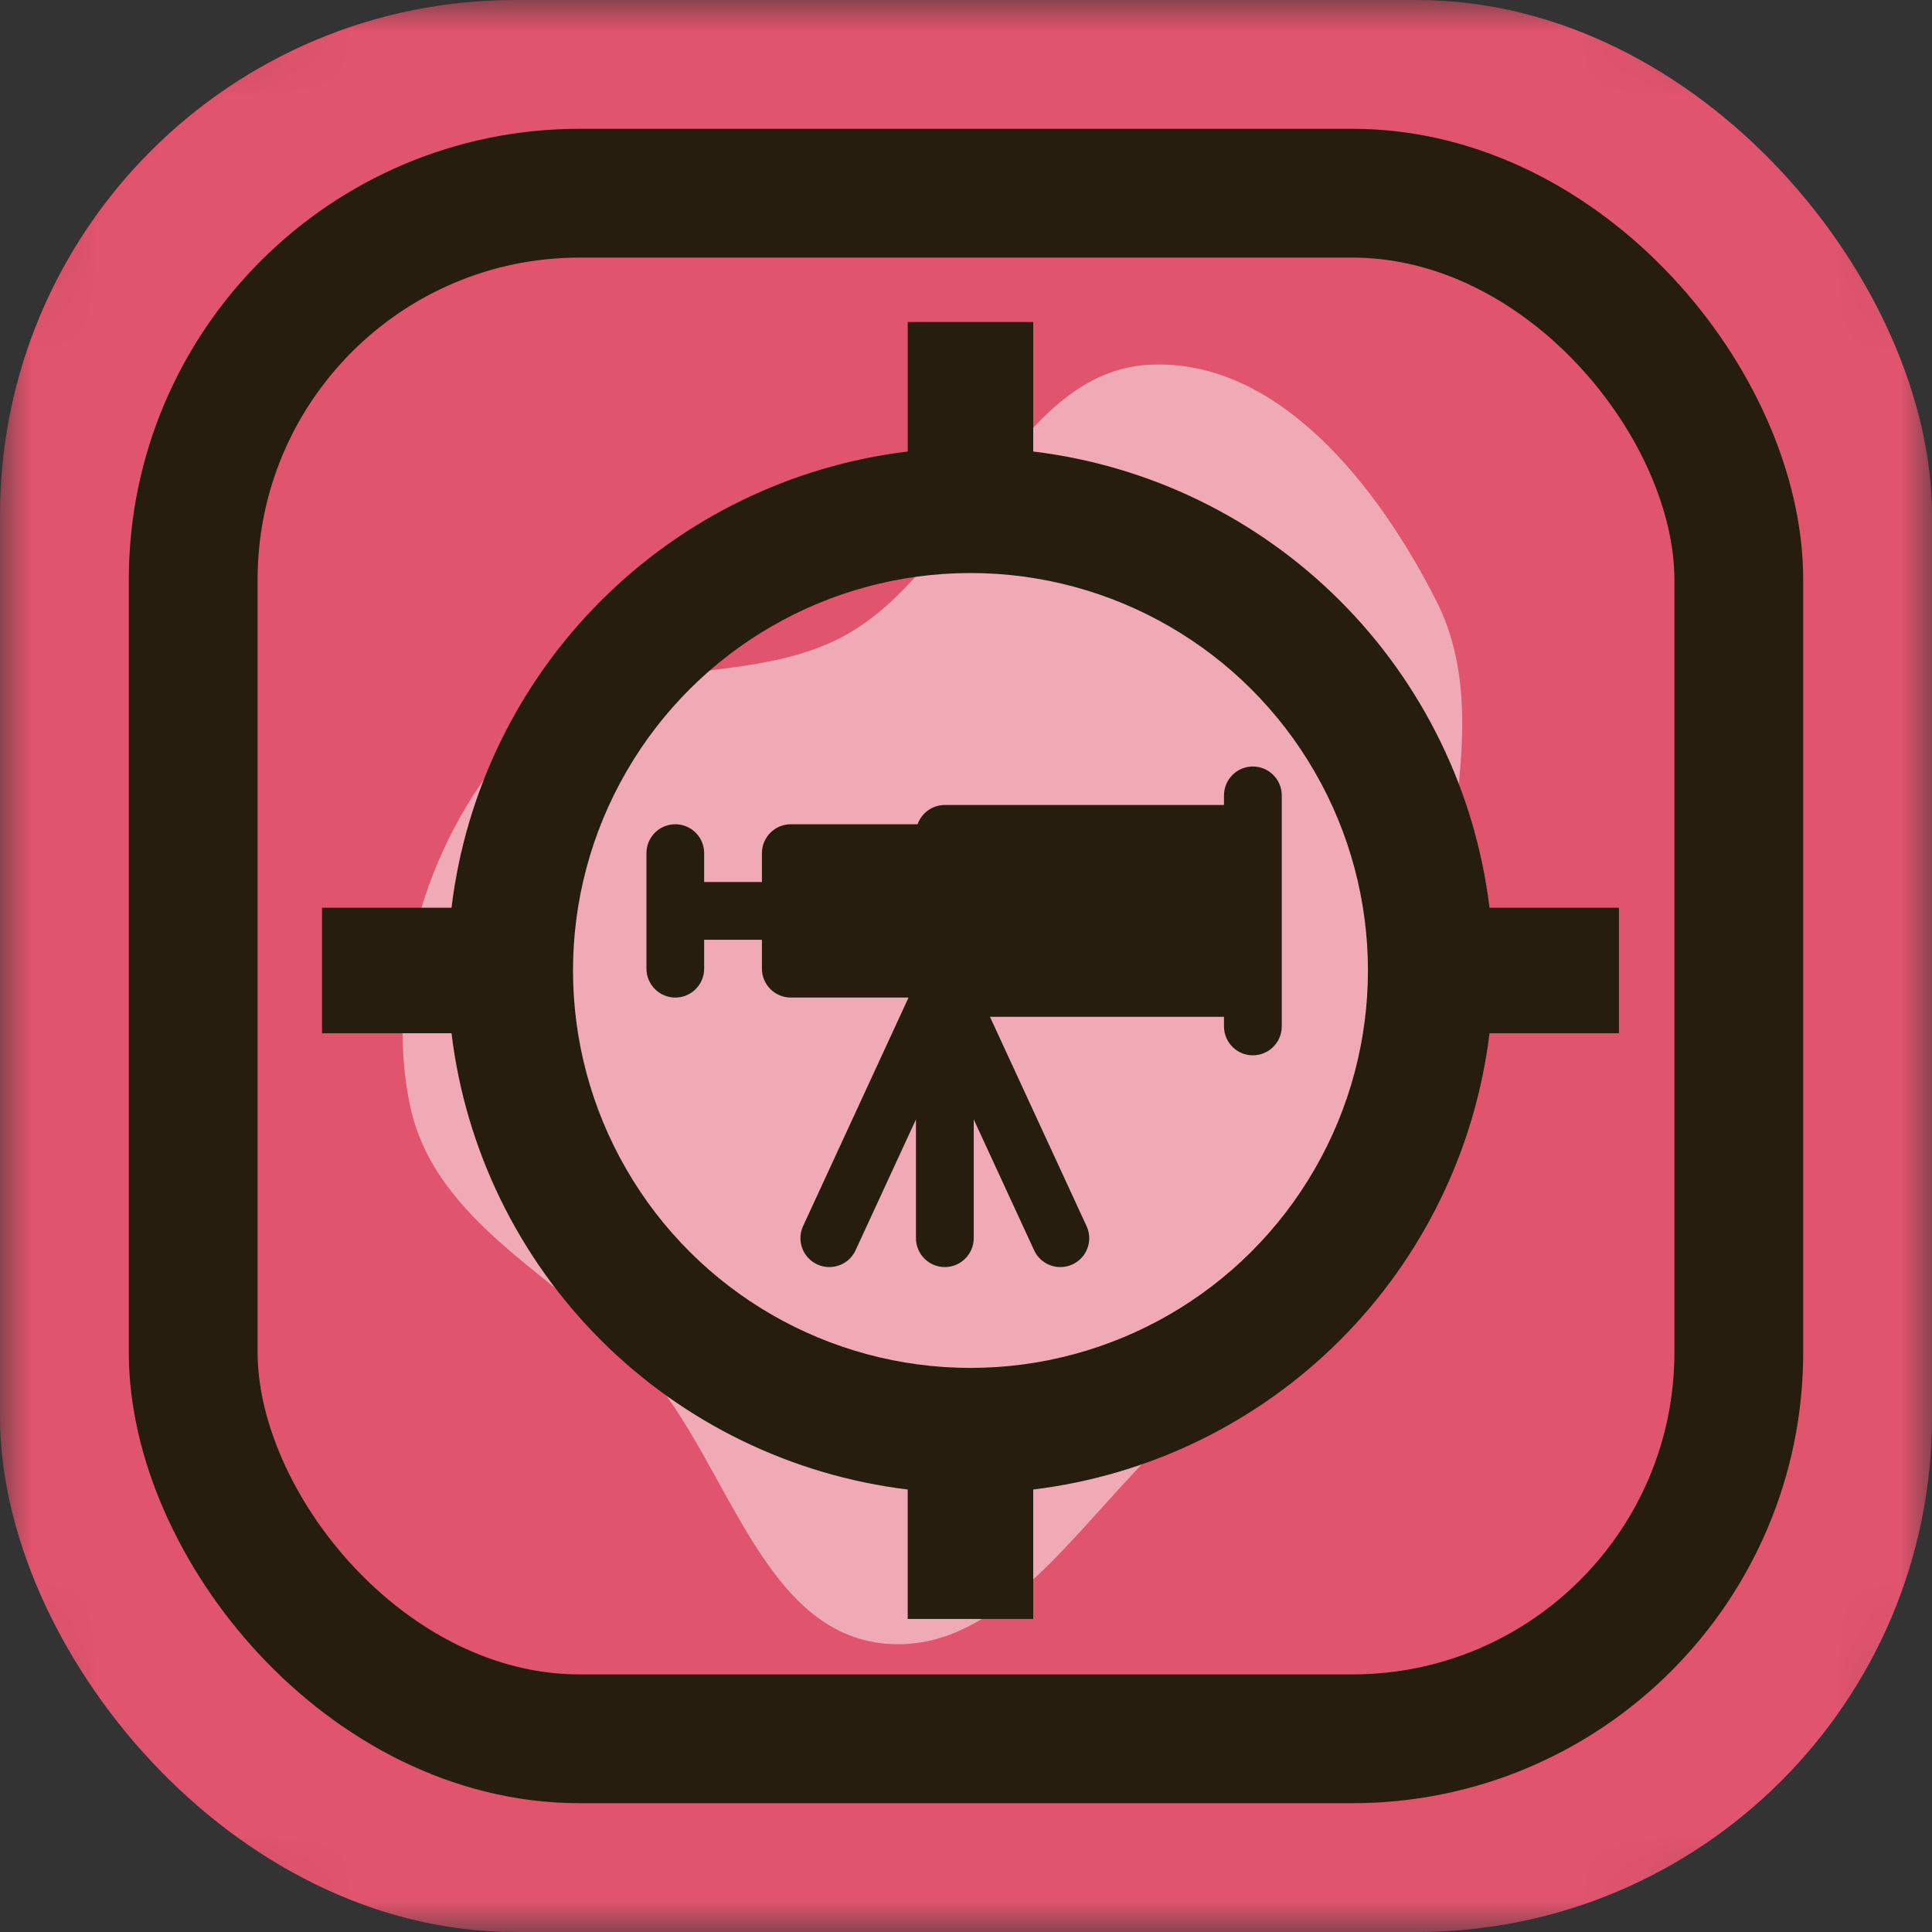 <svg width="30" height="30" viewBox="0 0 30 30" fill="none" xmlns="http://www.w3.org/2000/svg">
<rect x="0" y="0" width="30" height="30" fill="#333333" stroke="none"/>
<mask id="mask0_647_412" style="mask-type:alpha" maskUnits="userSpaceOnUse" x="0" y="0" width="30" height="30">
<rect width="30" height="30" rx="5" fill="#FFDC60"/>
</mask>
<g mask="url(#mask0_647_412)">
<rect width="30" height="30" rx="8" fill="#E1546D"/>
<rect x="3" y="3" width="24" height="24" rx="6" stroke="#261D0F" stroke-width="2"/>
<g style="mix-blend-mode:screen" opacity="0.5">
<path fill-rule="evenodd" clip-rule="evenodd" d="M21.91 19.036C21.199 20.392 19.746 21.02 18.558 21.965C16.96 23.238 15.726 25.684 13.764 25.524C11.832 25.366 11.31 22.72 10.031 21.27C8.78 19.853 6.741 19.032 6.359 17.132C5.967 15.184 6.668 12.921 8.053 11.442C9.343 10.063 11.595 10.769 13.203 9.82C15.022 8.747 15.789 5.771 17.846 5.664C19.845 5.559 21.406 7.553 22.31 9.345C23.11 10.93 22.46 12.843 22.384 14.664C22.323 16.161 22.613 17.694 21.91 19.036Z" fill="white"/>
</g>
<path d="M14.095 23.129V25.139H16.044V23.129C17.847 22.91 19.525 22.093 20.809 20.809C22.093 19.525 22.91 17.847 23.129 16.044H25.139V14.095H23.129C22.91 12.292 22.093 10.614 20.809 9.33C19.525 8.046 17.847 7.229 16.044 7.011V5H14.095V7.011C12.292 7.229 10.614 8.046 9.33 9.33C8.046 10.614 7.229 12.292 7.011 14.095H5V16.044H7.011C7.229 17.847 8.046 19.525 9.33 20.809C10.614 22.093 12.292 22.91 14.095 23.129ZM15.07 8.898C17.274 8.898 19.312 10.074 20.414 11.984C21.517 13.893 21.517 16.246 20.414 18.155C19.312 20.065 17.274 21.241 15.07 21.241C12.865 21.241 10.827 20.065 9.725 18.155C8.622 16.246 8.622 13.893 9.725 11.984C10.827 10.074 12.865 8.898 15.07 8.898Z" fill="#261D0F"/>
<path d="M19.454 11.902C19.207 11.902 19.006 12.103 19.006 12.351V12.5L14.671 12.5C14.476 12.5 14.31 12.625 14.248 12.799H12.28C12.032 12.799 11.831 13 11.831 13.248V13.696H10.934V13.248C10.934 13 10.734 12.799 10.486 12.799C10.238 12.799 10.038 13 10.038 13.248V15.041C10.038 15.289 10.239 15.49 10.486 15.49C10.734 15.49 10.934 15.289 10.934 15.041V14.593H11.831V15.041C11.831 15.289 12.032 15.49 12.28 15.49H14.108L12.47 19.039C12.367 19.264 12.465 19.53 12.69 19.634C12.751 19.662 12.815 19.675 12.877 19.675C13.047 19.675 13.209 19.579 13.285 19.415L14.223 17.382V19.226C14.223 19.474 14.424 19.675 14.671 19.675C14.919 19.675 15.12 19.474 15.12 19.226L15.12 17.382L16.058 19.415C16.134 19.579 16.296 19.675 16.465 19.675C16.528 19.675 16.592 19.662 16.653 19.634C16.878 19.53 16.976 19.264 16.872 19.039L15.372 15.789H19.006V15.938C19.006 16.186 19.207 16.387 19.454 16.387C19.702 16.387 19.903 16.186 19.903 15.938V15.34L19.903 12.949V12.351C19.903 12.103 19.702 11.902 19.454 11.902L19.454 11.902Z" fill="#261D0F"/>
</g>
</svg>
